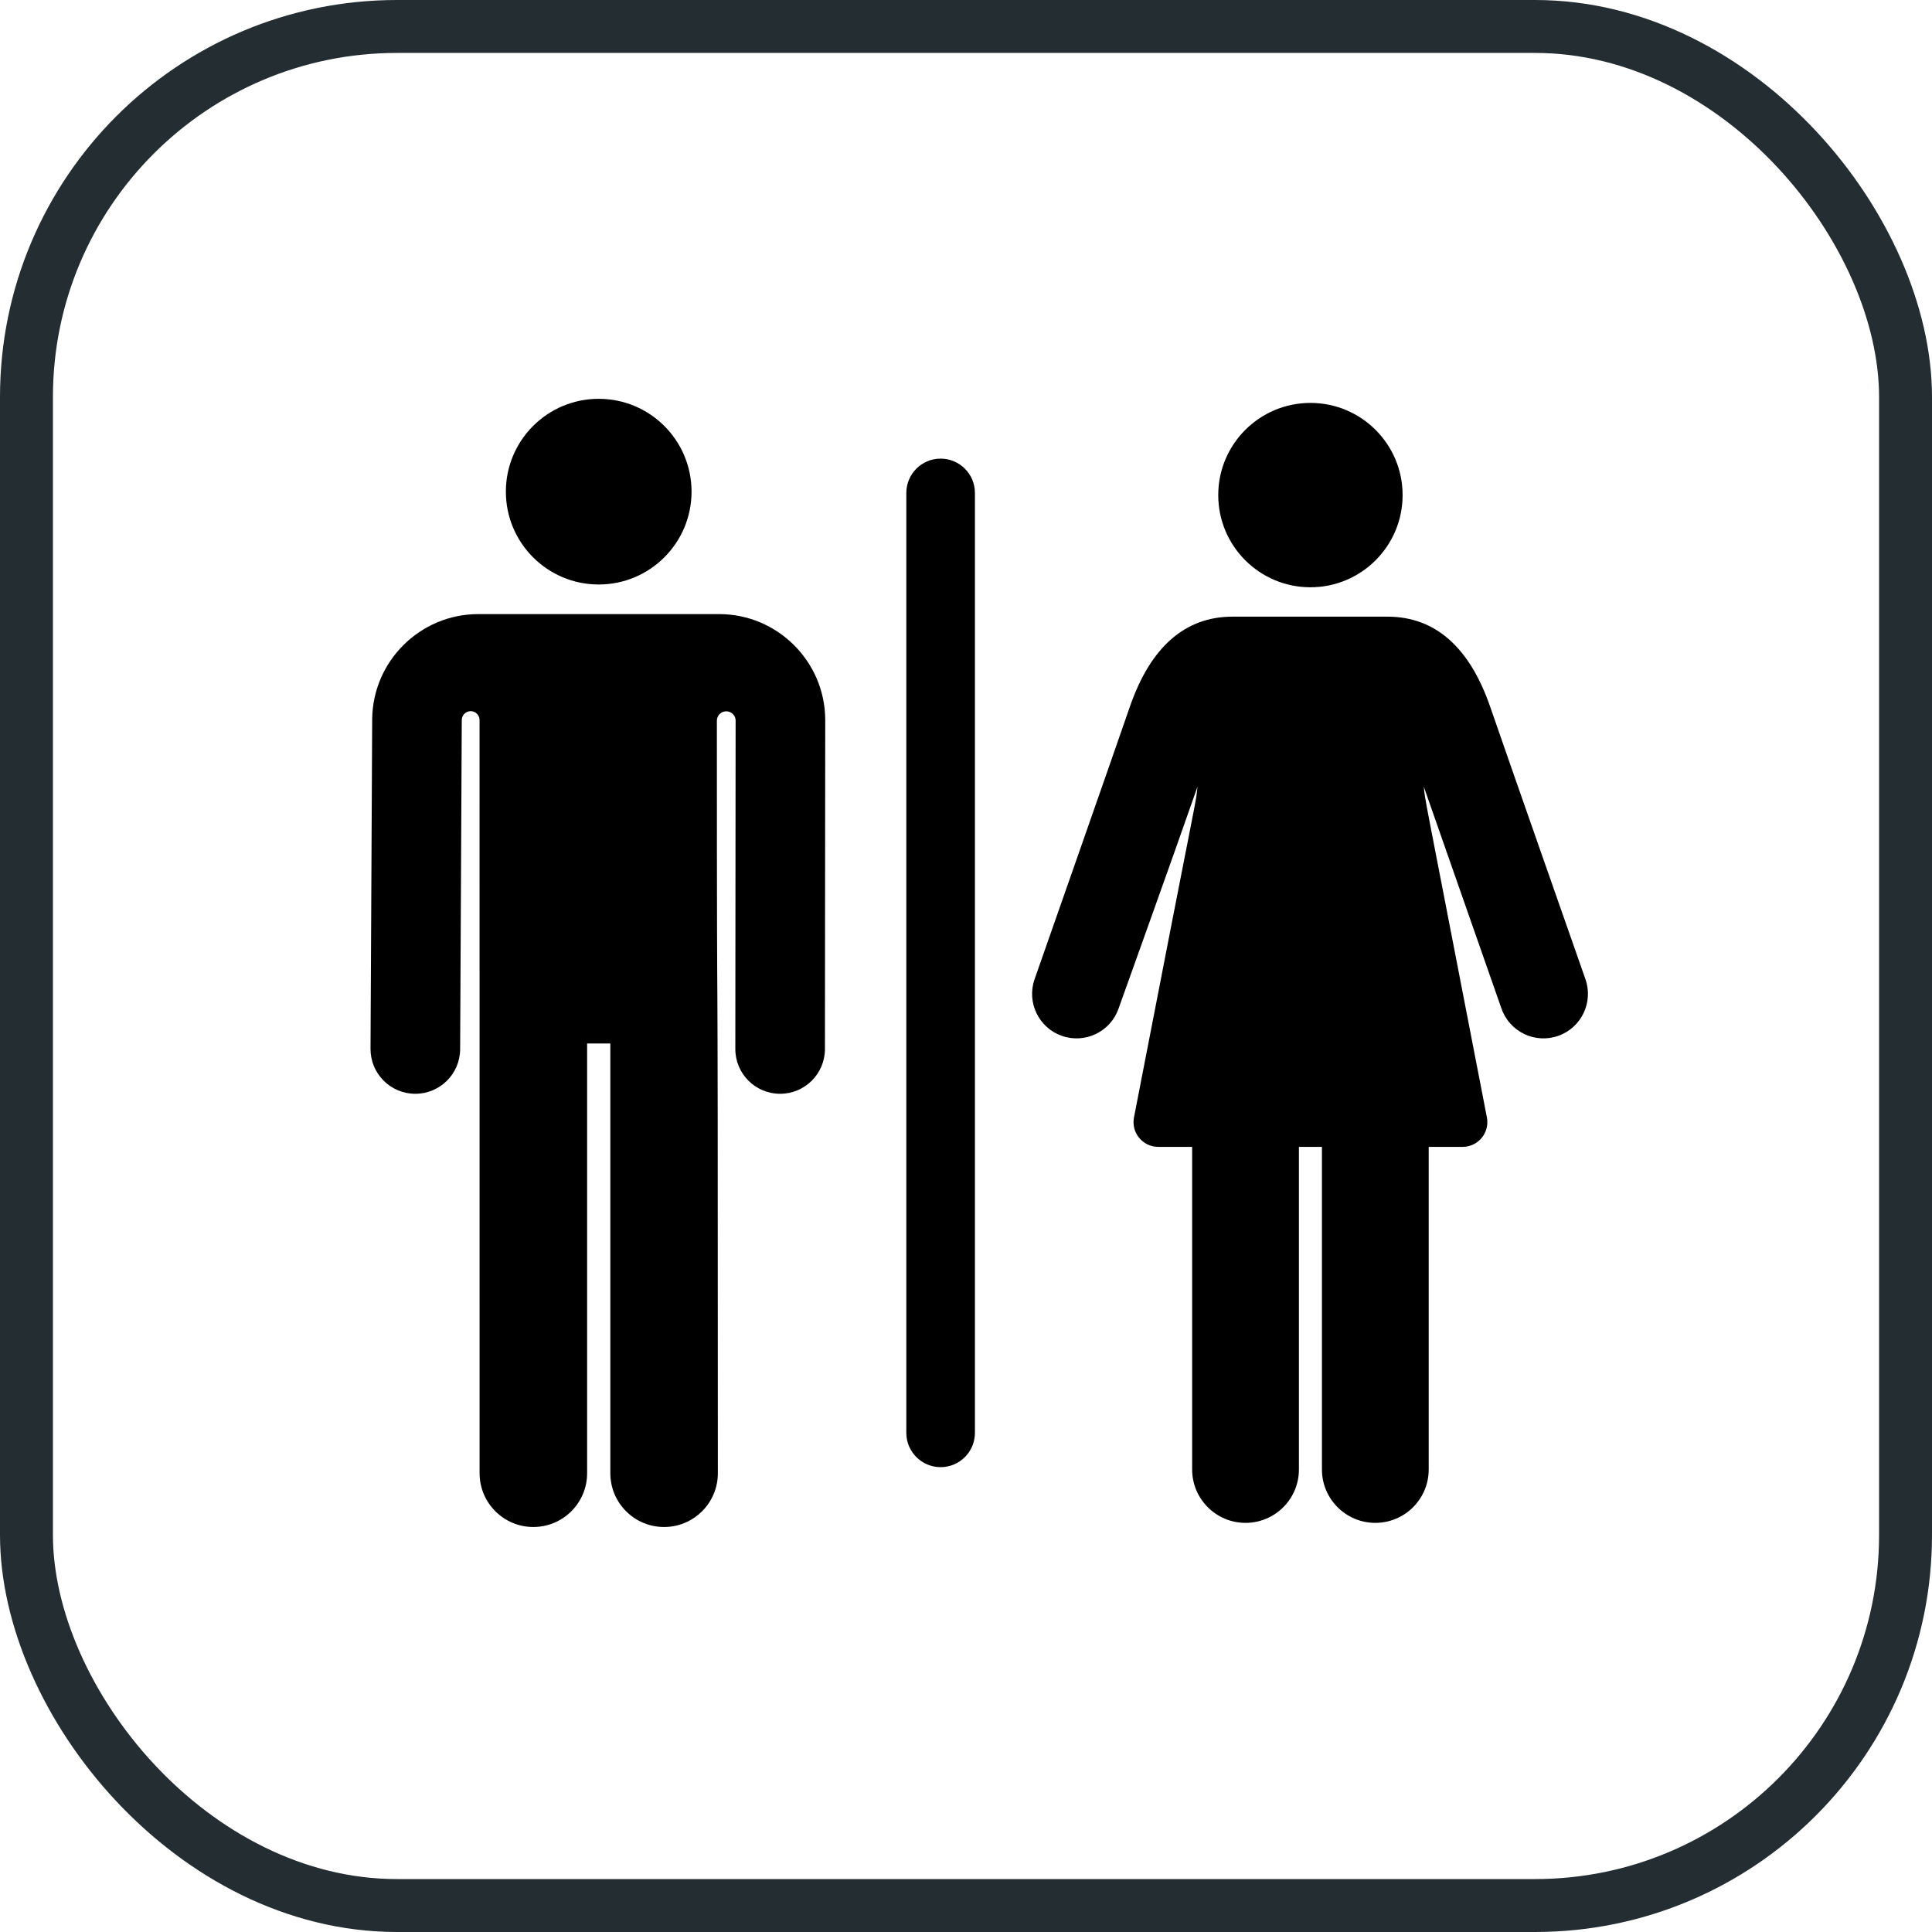 <?xml version="1.0" encoding="UTF-8"?>
<svg width="73px" height="73px" viewBox="0 0 73 73" version="1.1" xmlns="http://www.w3.org/2000/svg" xmlns:xlink="http://www.w3.org/1999/xlink">
    <!-- Generator: Sketch 51.3 (57544) - http://www.bohemiancoding.com/sketch -->
    <title>design-and-ux/crap</title>
    <desc>Created with Sketch.</desc>
    <defs>
        <rect id="path-1" x="0" y="0" width="69" height="69" rx="14"></rect>
    </defs>
    <g id="design-and-ux/crap" stroke="none" stroke-width="1" fill="none" fill-rule="evenodd">
        <g id="container" transform="translate(2, 2)">
            <mask id="mask-2" fill="white">
                <use xlink:href="#path-1"></use>
            </mask>
            <rect stroke="#242D32" stroke-width="2" x="-1" y="-1" width="71" height="71" rx="14"></rect>
        </g>
        <g id="toilet" transform="translate(14, 15)" fill="#000000" fill-rule="nonzero">
            <path d="M13.175,8.204 C8.241,8.204 8.173,8.204 4.069,8.204 C1.871,8.204 0.074,9.992 0.063,12.19 L5.5917727e-17,24.627 C-0.005,25.562 0.749,26.324 1.684,26.328 C1.687,26.328 1.69,26.328 1.693,26.328 C2.624,26.328 3.381,25.576 3.386,24.644 L3.448,12.207 C3.448,12.205 3.448,12.204 3.448,12.203 C3.451,12.018 3.601,11.87 3.786,11.871 C3.971,11.872 4.12,12.022 4.12,12.207 L4.121,40.665 C4.121,41.787 5.03,42.697 6.152,42.697 C7.274,42.697 8.184,41.787 8.184,40.665 L8.184,24.427 L9.061,24.427 L9.061,40.665 C9.061,41.787 9.97,42.697 11.092,42.697 C12.214,42.697 13.124,41.787 13.124,40.665 C13.124,13.812 13.088,29.168 13.087,12.231 C13.087,12.041 13.237,11.884 13.428,11.877 C13.618,11.869 13.781,12.014 13.795,12.203 C13.795,12.204 13.795,12.204 13.795,12.204 L13.784,24.634 C13.783,25.569 14.54,26.328 15.475,26.328 C15.476,26.328 15.476,26.328 15.477,26.328 C16.411,26.328 17.169,25.571 17.17,24.637 L17.181,12.2 C17.181,12.196 17.181,12.193 17.181,12.19 C17.17,9.992 15.373,8.204 13.175,8.204 Z" id="Shape"></path>
            <circle id="Oval" cx="8.622" cy="3.577" r="3.508"></circle>
            <path d="M45.905,21.998 C45.874,21.91 42.795,13.129 42.311,11.719 C41.531,9.451 40.224,8.3 38.425,8.3 C35.907,8.3 35.085,8.3 32.572,8.3 C30.773,8.3 29.466,9.451 28.686,11.719 C28.202,13.129 25.123,21.91 25.092,21.998 C24.785,22.874 25.246,23.833 26.122,24.14 C26.999,24.447 27.957,23.985 28.264,23.11 C28.363,22.827 30.215,17.681 31.249,14.72 C31.141,15.604 31.452,13.77 28.847,27.222 C28.735,27.8 29.18,28.334 29.763,28.334 C30.125,28.334 30.559,28.334 31.045,28.334 L31.045,40.524 C31.045,41.638 31.948,42.541 33.062,42.541 C34.176,42.541 35.079,41.638 35.079,40.524 L35.079,28.334 C35.369,28.334 35.66,28.334 35.949,28.334 L35.949,40.524 C35.949,41.638 36.852,42.541 37.966,42.541 C39.08,42.541 39.983,41.638 39.983,40.524 L39.983,28.334 C40.469,28.334 40.903,28.334 41.265,28.334 C41.851,28.334 42.293,27.799 42.182,27.222 C39.6,13.892 39.884,15.44 39.796,14.72 C40.838,17.704 42.635,22.831 42.733,23.11 C43.041,23.987 44,24.447 44.875,24.14 C45.751,23.833 46.212,22.874 45.905,21.998 Z" id="Shape"></path>
            <circle id="Oval" cx="35.514" cy="3.707" r="3.483"></circle>
            <path d="M21.541,2.329 C20.825,2.329 20.245,2.91 20.245,3.626 L20.245,39.139 C20.245,39.855 20.825,40.436 21.541,40.436 C22.257,40.436 22.837,39.855 22.837,39.139 L22.837,3.626 C22.837,2.91 22.257,2.329 21.541,2.329 Z" id="Shape"></path>
        </g>
    </g>
</svg>